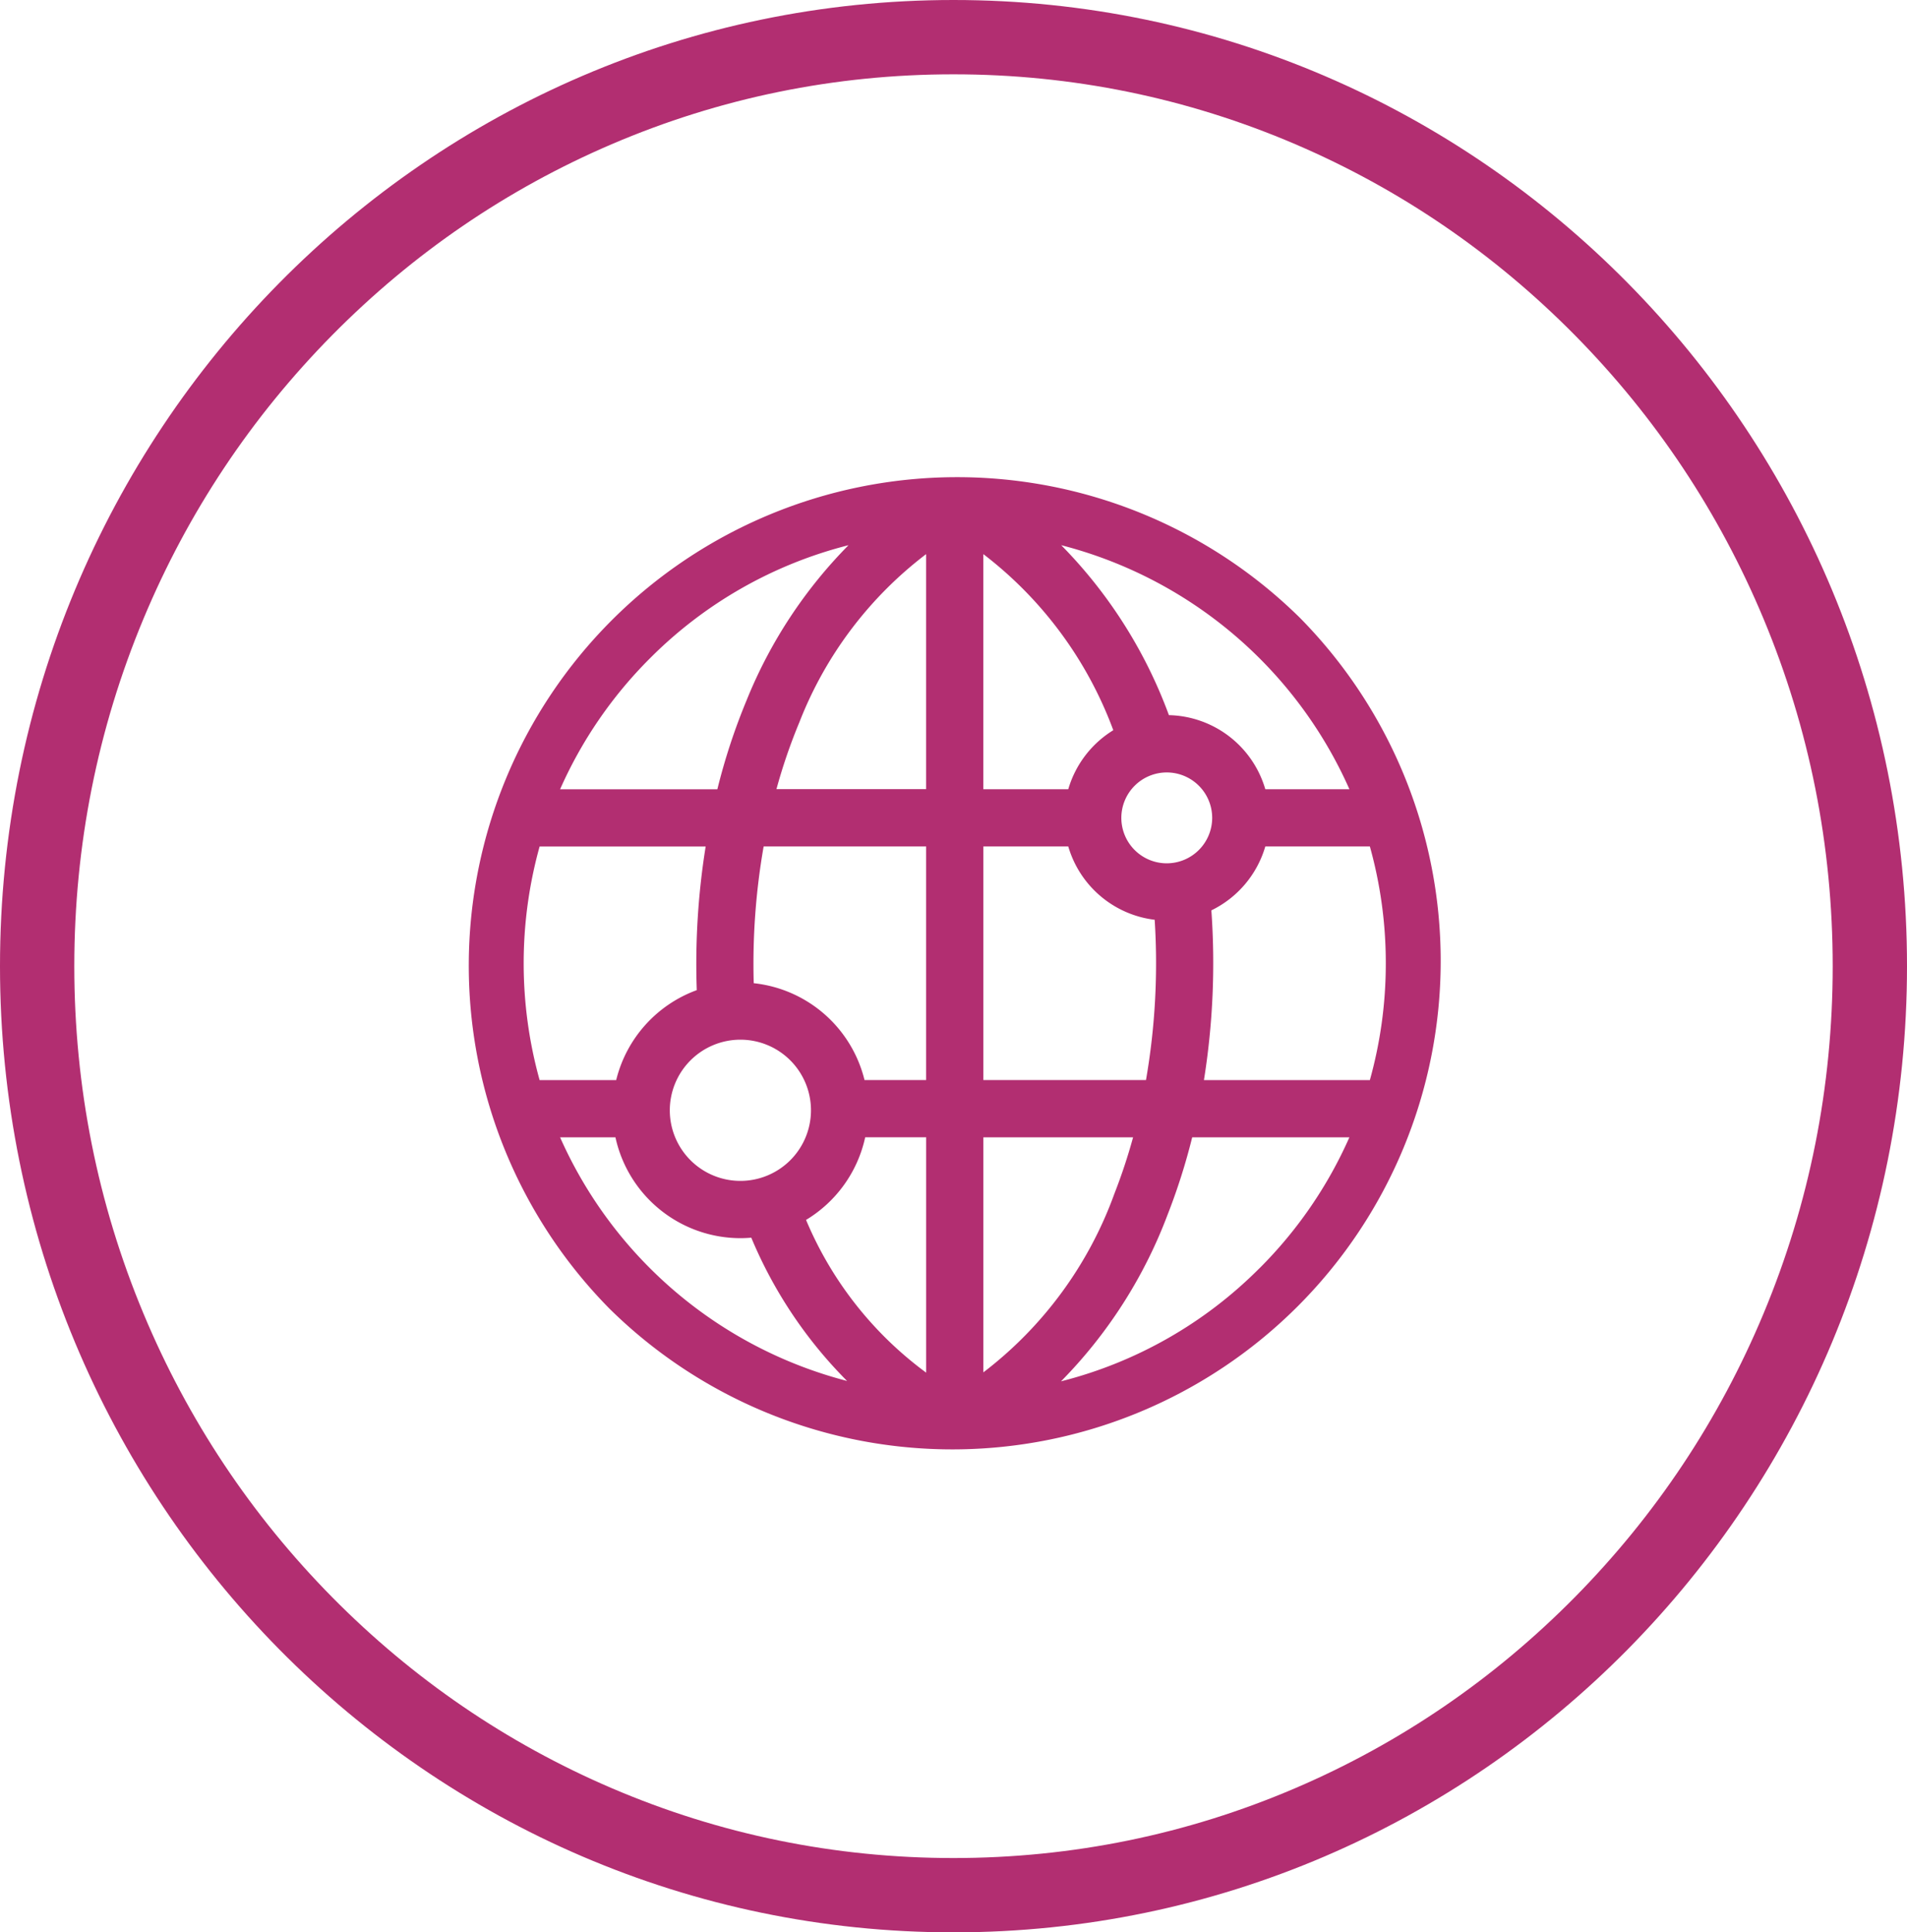 <svg xmlns="http://www.w3.org/2000/svg" width="77" height="78" viewBox="0 0 77 78">
  <g id="Grupo_1643" data-name="Grupo 1643" transform="translate(-0.333)">
    <g id="Grupo_1212" data-name="Grupo 1212" transform="translate(19.167 19.167)">
      <path id="Caminho_258" data-name="Caminho 258" d="M33.657,5.775A19.716,19.716,0,0,0,5.775,33.657,19.716,19.716,0,0,0,33.657,5.775Zm1.993,6.916H32.256A4.151,4.151,0,0,0,28.364,9.7a19.225,19.225,0,0,0-4.348-6.86,17.488,17.488,0,0,1,11.635,9.848Zm1.471,7.025a17.489,17.489,0,0,1-.643,4.715h-6.7a29.933,29.933,0,0,0,.3-6.851A4.164,4.164,0,0,0,32.256,15h4.222a17.489,17.489,0,0,1,.643,4.715ZM6.047,24.431H2.954a17.6,17.6,0,0,1,0-9.429H9.659A29.9,29.9,0,0,0,9.3,20.8a5.181,5.181,0,0,0-3.254,3.631Zm22.229-8.75a1.834,1.834,0,1,1,1.835-1.835A1.837,1.837,0,0,1,28.276,15.681Zm-3.98-2.99H20.871V3.2a15.9,15.9,0,0,1,5.247,7.108A4.162,4.162,0,0,0,24.3,12.691ZM18.561,3.2v9.487H12.517a22.3,22.3,0,0,1,.926-2.7A15.677,15.677,0,0,1,18.561,3.2Zm0,11.8v9.429H16.073A5.172,5.172,0,0,0,11.6,20.52,27.485,27.485,0,0,1,12,15Zm-7.5,7.8a2.85,2.85,0,1,1-2.85,2.85A2.853,2.853,0,0,1,11.06,22.8Zm5.044,3.94h2.457v9.5a14.709,14.709,0,0,1-4.85-6.165A5.177,5.177,0,0,0,16.1,26.741Zm4.767,9.488V26.741h6.045a22.638,22.638,0,0,1-.753,2.272,15.862,15.862,0,0,1-5.292,7.216Zm0-11.8V15H24.3a4.154,4.154,0,0,0,3.489,2.96,27.513,27.513,0,0,1-.351,6.469H20.871ZM7.408,7.408A17.3,17.3,0,0,1,15.427,2.84,19.041,19.041,0,0,0,11.312,9.1a24.918,24.918,0,0,0-1.181,3.593H3.781A17.4,17.4,0,0,1,7.408,7.408ZM3.781,26.741H6.016a5.169,5.169,0,0,0,5.044,4.071c.149,0,.3-.008.441-.02a18.039,18.039,0,0,0,3.868,5.784A17.487,17.487,0,0,1,3.781,26.741Zm28.242,5.282a17.3,17.3,0,0,1-8.016,4.568,19.252,19.252,0,0,0,4.306-6.733,25.213,25.213,0,0,0,.991-3.117h6.347a17.4,17.4,0,0,1-3.627,5.283Z" fill="#b22e71"/>
    </g>
    <g id="Caminho_495" data-name="Caminho 495" transform="translate(0.333)" fill="none">
      <path d="M38.5,0C59.763,0,77,17.461,77,39S59.763,78,38.5,78,0,60.539,0,39,17.237,0,38.5,0Z" stroke="none"/>
      <path d="M 38.5 3 C 33.711 3 29.067 3.95 24.696 5.822 C 20.47 7.633 16.673 10.226 13.411 13.53 C 10.147 16.837 7.584 20.688 5.794 24.975 C 3.94 29.415 3 34.134 3 39 C 3 43.866 3.94 48.585 5.794 53.025 C 7.584 57.312 10.147 61.163 13.411 64.47 C 16.673 67.774 20.47 70.367 24.696 72.178 C 29.067 74.05 33.711 75 38.5 75 C 43.289 75 47.933 74.05 52.304 72.178 C 56.53 70.367 60.327 67.774 63.589 64.47 C 66.853 61.163 69.416 57.312 71.206 53.025 C 73.06 48.585 74 43.866 74 39 C 74 34.134 73.06 29.415 71.206 24.975 C 69.416 20.688 66.853 16.837 63.589 13.53 C 60.327 10.226 56.53 7.633 52.304 5.822 C 47.933 3.95 43.289 3 38.5 3 M 38.5 0 C 59.763 0 77 17.461 77 39 C 77 60.539 59.763 78 38.5 78 C 17.237 78 0 60.539 0 39 C 0 17.461 17.237 0 38.5 0 Z" stroke="none" fill="#b22e71"/>
    </g>
  </g>
</svg>
